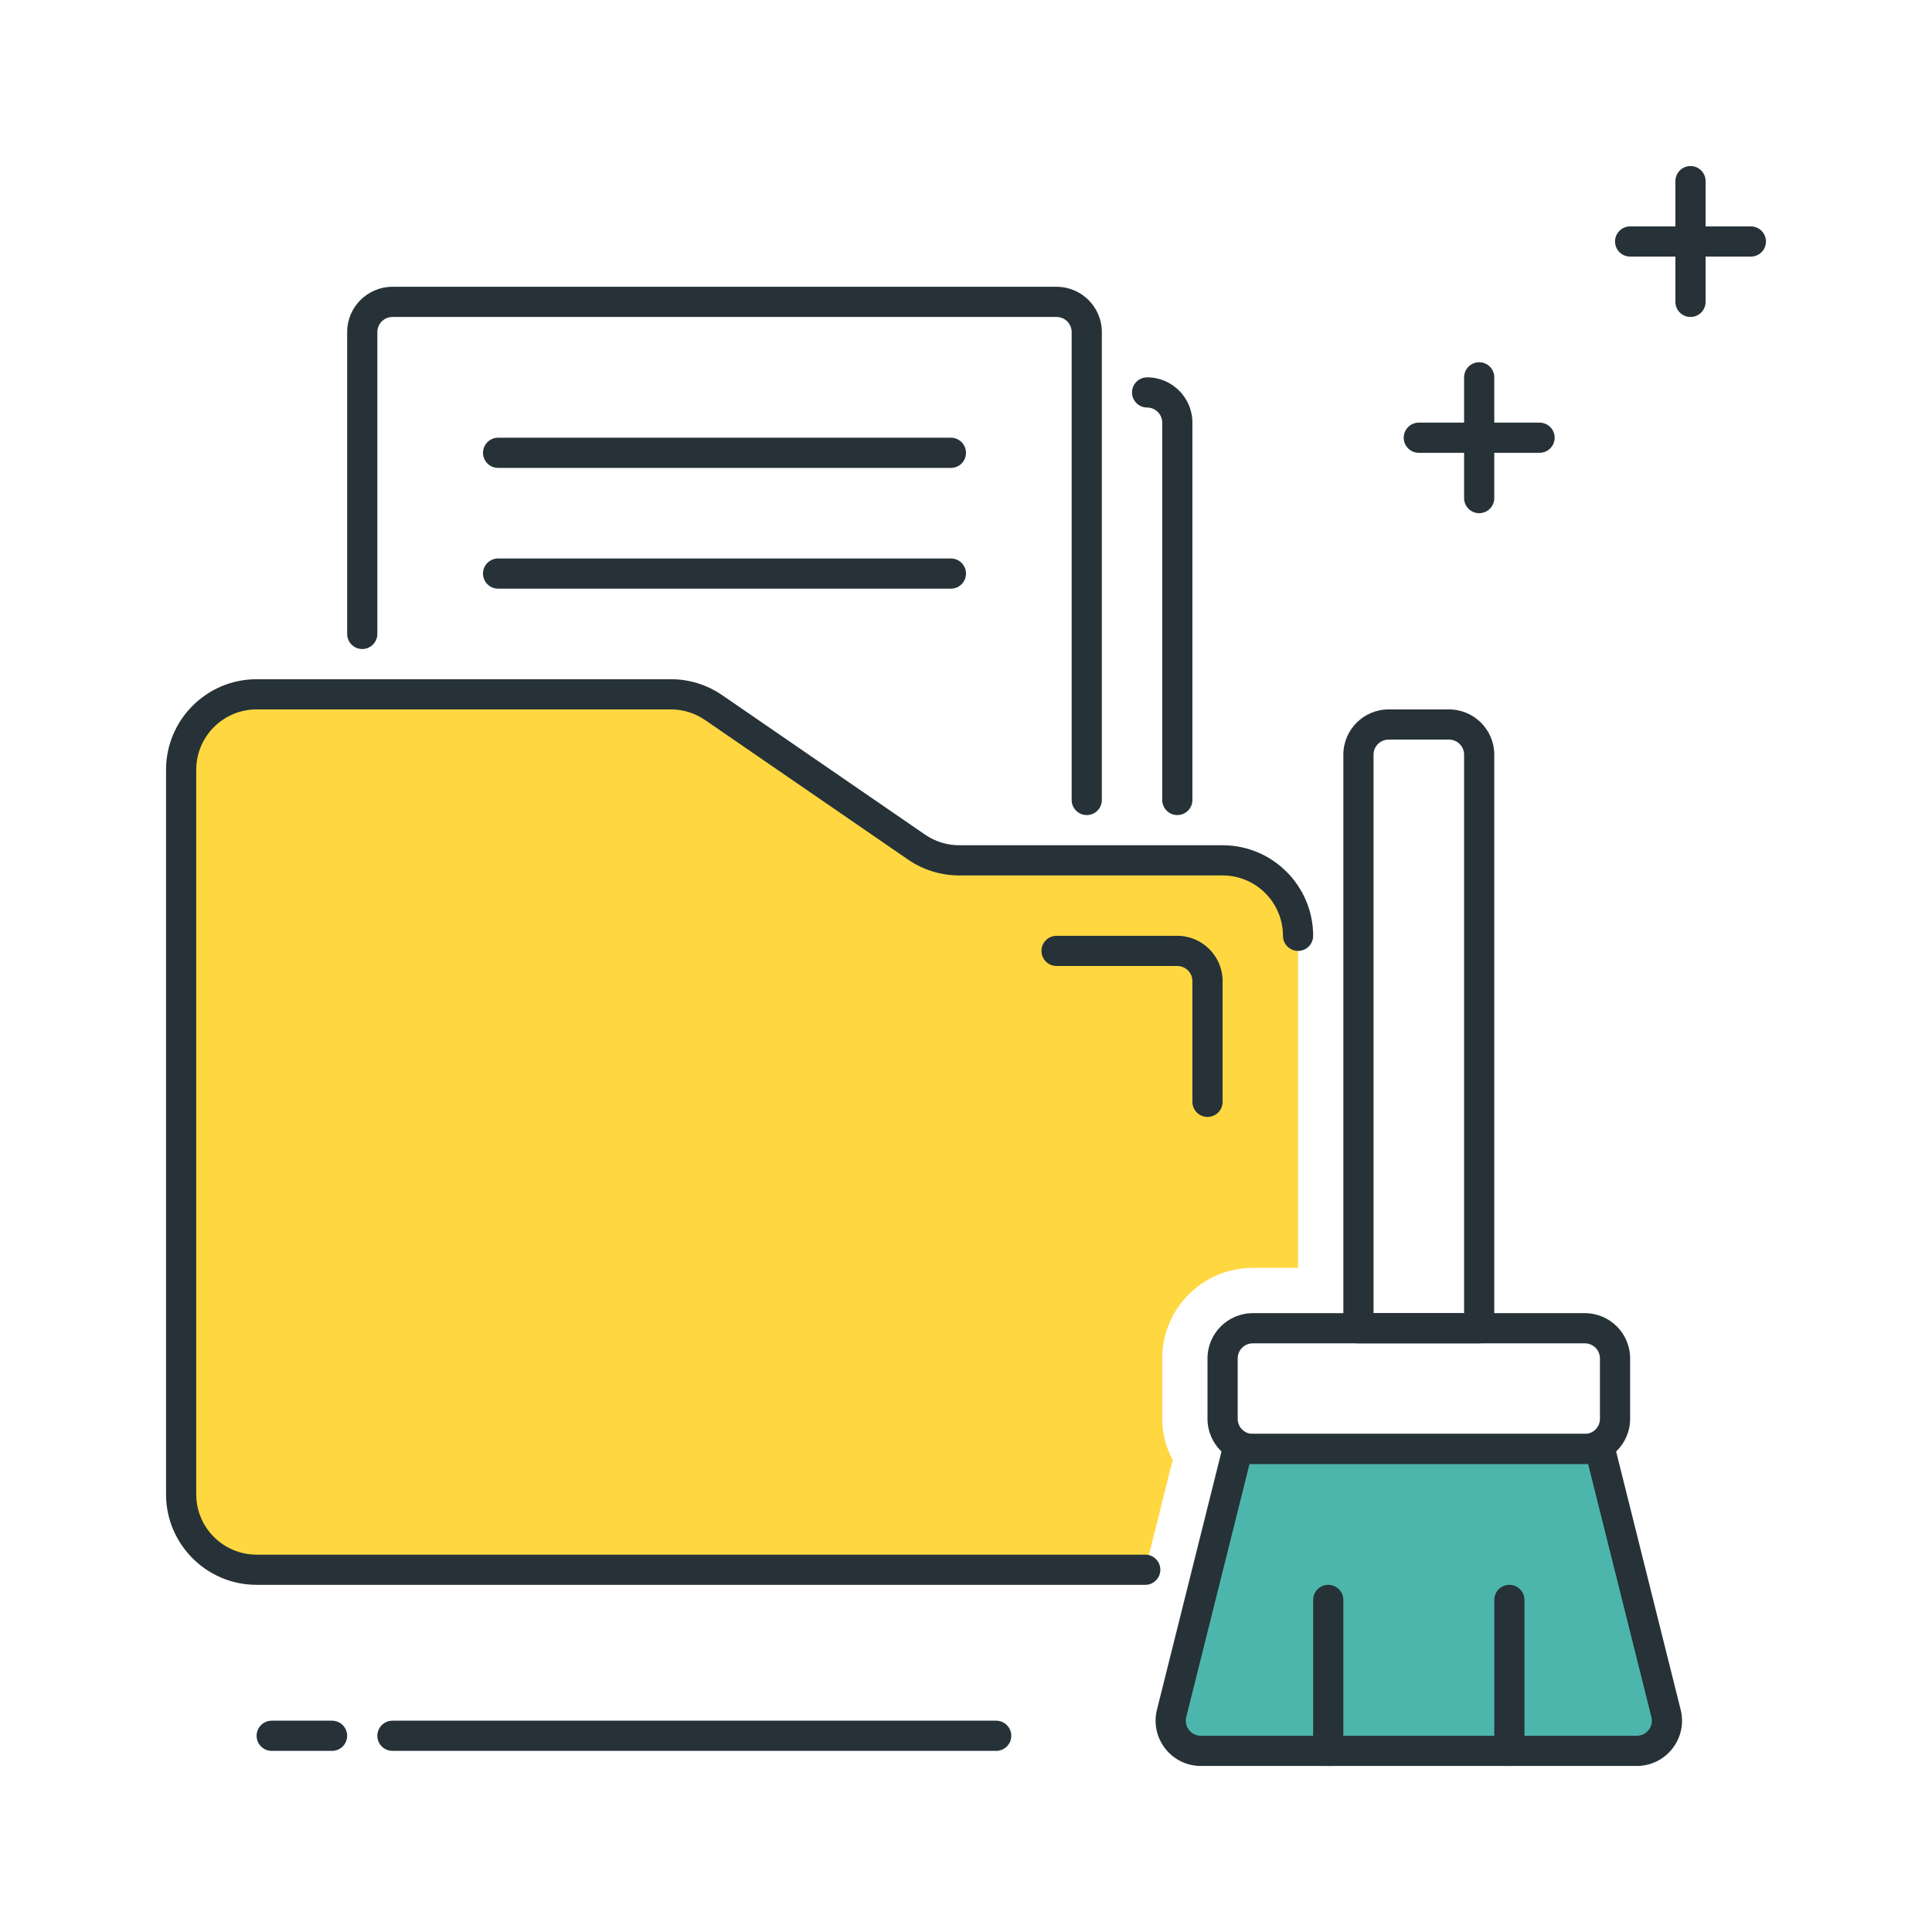 <?xml version="1.0" encoding="utf-8"?>
<!-- Generator: Adobe Illustrator 21.1.0, SVG Export Plug-In . SVG Version: 6.00 Build 0)  -->
<svg version="1.1" id="Icon_Set" xmlns="http://www.w3.org/2000/svg" xmlns:xlink="http://www.w3.org/1999/xlink" x="0px" y="0px"
	 viewBox="0 0 64 64" style="enable-background:new 0 0 64 64;" xml:space="preserve">
<style type="text/css">
	.st0{fill:#263238;}
	.st1{fill:#FFD740;}
	.st2{fill:#FF5252;}
	.st3{fill:#40C4FF;}
	.st4{fill:#4DB6AC;}
	.st5{fill:#FFFFFF;}
	.st6{fill:#FFD345;}
</style>
<g>
	<g>
		<path class="st0" d="M36,27c-0.276,0-0.5-0.224-0.5-0.5V11c0-0.276-0.224-0.5-0.5-0.5H13c-0.276,0-0.5,0.224-0.5,0.5v10
			c0,0.276-0.224,0.5-0.5,0.5s-0.5-0.224-0.5-0.5V11c0-0.827,0.673-1.5,1.5-1.5h22c0.827,0,1.5,0.673,1.5,1.5v15.5
			C36.5,26.776,36.277,27,36,27z"/>
	</g>
	<g>
		<path class="st0" d="M39,27c-0.276,0-0.5-0.224-0.5-0.5V14c0-0.276-0.224-0.5-0.5-0.5c-0.276,0-0.5-0.224-0.5-0.5
			s0.224-0.5,0.5-0.5c0.827,0,1.5,0.673,1.5,1.5v12.5C39.5,26.776,39.277,27,39,27z"/>
	</g>
	<g>
		<path class="st0" d="M49,44.5h-4c-0.276,0-0.5-0.224-0.5-0.5V25c0-0.827,0.673-1.5,1.5-1.5h2c0.827,0,1.5,0.673,1.5,1.5v19
			C49.5,44.276,49.276,44.5,49,44.5z M45.5,43.5h3V25c0-0.276-0.224-0.5-0.5-0.5h-2c-0.276,0-0.5,0.224-0.5,0.5V43.5z"/>
	</g>
	<g>
		<path class="st0" d="M52.5,48.5h-11c-0.827,0-1.5-0.673-1.5-1.5v-2c0-0.827,0.673-1.5,1.5-1.5h11c0.827,0,1.5,0.673,1.5,1.5v2
			C54,47.827,53.327,48.5,52.5,48.5z M41.5,44.5c-0.276,0-0.5,0.224-0.5,0.5v2c0,0.276,0.224,0.5,0.5,0.5h11
			c0.276,0,0.5-0.224,0.5-0.5v-2c0-0.276-0.224-0.5-0.5-0.5H41.5z"/>
	</g>
	<g>
		<path class="st4" d="M54.219,58H39.781c-0.651,0-1.128-0.611-0.97-1.243L41,48h12l2.189,8.757C55.347,57.389,54.87,58,54.219,58z"
			/>
		<path class="st0" d="M54.219,58.5H39.781c-0.465,0-0.896-0.21-1.182-0.577c-0.286-0.367-0.386-0.836-0.273-1.287l2.189-8.757
			C40.571,47.656,40.771,47.5,41,47.5h12c0.229,0,0.429,0.156,0.485,0.379l2.189,8.757c0.113,0.451,0.013,0.92-0.273,1.287
			C55.115,58.29,54.684,58.5,54.219,58.5z M41.391,48.5l-2.095,8.378c-0.038,0.15-0.004,0.307,0.091,0.429
			c0.095,0.122,0.239,0.192,0.394,0.192h14.438c0.155,0,0.299-0.07,0.394-0.192c0.096-0.122,0.129-0.279,0.091-0.429L52.609,48.5
			H41.391z"/>
	</g>
	<g>
		<path class="st1" d="M38.846,48.369C38.632,47.957,38.5,47.496,38.5,47v-2c0-1.657,1.343-3,3-3H43V31c0-1.381-1.119-2.5-2.5-2.5
			h-8.723c-0.506,0-1-0.153-1.416-0.44l-6.72-4.62C23.223,23.153,22.729,23,22.224,23H8.5C7.119,23,6,24.119,6,25.5v24
			C6,50.881,7.119,52,8.5,52h29.438L38.846,48.369z"/>
	</g>
	<g>
		<path class="st0" d="M58,8.5h-4c-0.276,0-0.5-0.224-0.5-0.5s0.224-0.5,0.5-0.5h4c0.276,0,0.5,0.224,0.5,0.5S58.276,8.5,58,8.5z"/>
	</g>
	<g>
		<path class="st0" d="M56,10.5c-0.276,0-0.5-0.224-0.5-0.5V6c0-0.276,0.224-0.5,0.5-0.5s0.5,0.224,0.5,0.5v4
			C56.5,10.276,56.276,10.5,56,10.5z"/>
	</g>
	<g>
		<path class="st0" d="M51,15h-4c-0.276,0-0.5-0.224-0.5-0.5S46.724,14,47,14h4c0.276,0,0.5,0.224,0.5,0.5S51.276,15,51,15z"/>
	</g>
	<g>
		<path class="st0" d="M49,17c-0.276,0-0.5-0.224-0.5-0.5v-4c0-0.276,0.224-0.5,0.5-0.5s0.5,0.224,0.5,0.5v4
			C49.5,16.776,49.276,17,49,17z"/>
	</g>
	<g>
		<path class="st0" d="M11,58H9c-0.276,0-0.5-0.224-0.5-0.5S8.724,57,9,57h2c0.276,0,0.5,0.224,0.5,0.5S11.276,58,11,58z"/>
	</g>
	<g>
		<path class="st0" d="M33,58H13c-0.276,0-0.5-0.224-0.5-0.5S12.724,57,13,57h20c0.276,0,0.5,0.224,0.5,0.5S33.276,58,33,58z"/>
	</g>
	<g>
		<path class="st0" d="M44,58.5c-0.276,0-0.5-0.224-0.5-0.5v-5c0-0.276,0.224-0.5,0.5-0.5s0.5,0.224,0.5,0.5v5
			C44.5,58.276,44.276,58.5,44,58.5z"/>
	</g>
	<g>
		<path class="st0" d="M50,58.5c-0.276,0-0.5-0.224-0.5-0.5v-5c0-0.276,0.224-0.5,0.5-0.5s0.5,0.224,0.5,0.5v5
			C50.5,58.276,50.276,58.5,50,58.5z"/>
	</g>
	<g>
		<path class="st0" d="M37.938,52.5H8.5c-1.654,0-3-1.346-3-3v-24c0-1.654,1.346-3,3-3h13.724c0.61,0,1.197,0.183,1.7,0.528
			l6.72,4.62C30.979,27.878,31.37,28,31.777,28H40.5c1.654,0,3,1.346,3,3c0,0.276-0.224,0.5-0.5,0.5s-0.5-0.224-0.5-0.5
			c0-1.103-0.897-2-2-2h-8.723c-0.61,0-1.198-0.183-1.7-0.528l-6.72-4.62c-0.335-0.23-0.727-0.352-1.133-0.352H8.5
			c-1.103,0-2,0.897-2,2v24c0,1.103,0.897,2,2,2h29.438c0.276,0,0.5,0.224,0.5,0.5S38.215,52.5,37.938,52.5z"/>
	</g>
	<g>
		<path class="st0" d="M31.5,15.5h-15c-0.276,0-0.5-0.224-0.5-0.5s0.224-0.5,0.5-0.5h15c0.276,0,0.5,0.224,0.5,0.5
			S31.777,15.5,31.5,15.5z"/>
	</g>
	<g>
		<path class="st0" d="M31.5,19.5h-15c-0.276,0-0.5-0.224-0.5-0.5s0.224-0.5,0.5-0.5h15c0.276,0,0.5,0.224,0.5,0.5
			S31.777,19.5,31.5,19.5z"/>
	</g>
	<g>
		<path class="st0" d="M40,37c-0.276,0-0.5-0.224-0.5-0.5v-4c0-0.276-0.224-0.5-0.5-0.5h-4c-0.276,0-0.5-0.224-0.5-0.5
			S34.724,31,35,31h4c0.827,0,1.5,0.673,1.5,1.5v4C40.5,36.776,40.276,37,40,37z"/>
	</g>
</g>
</svg>
